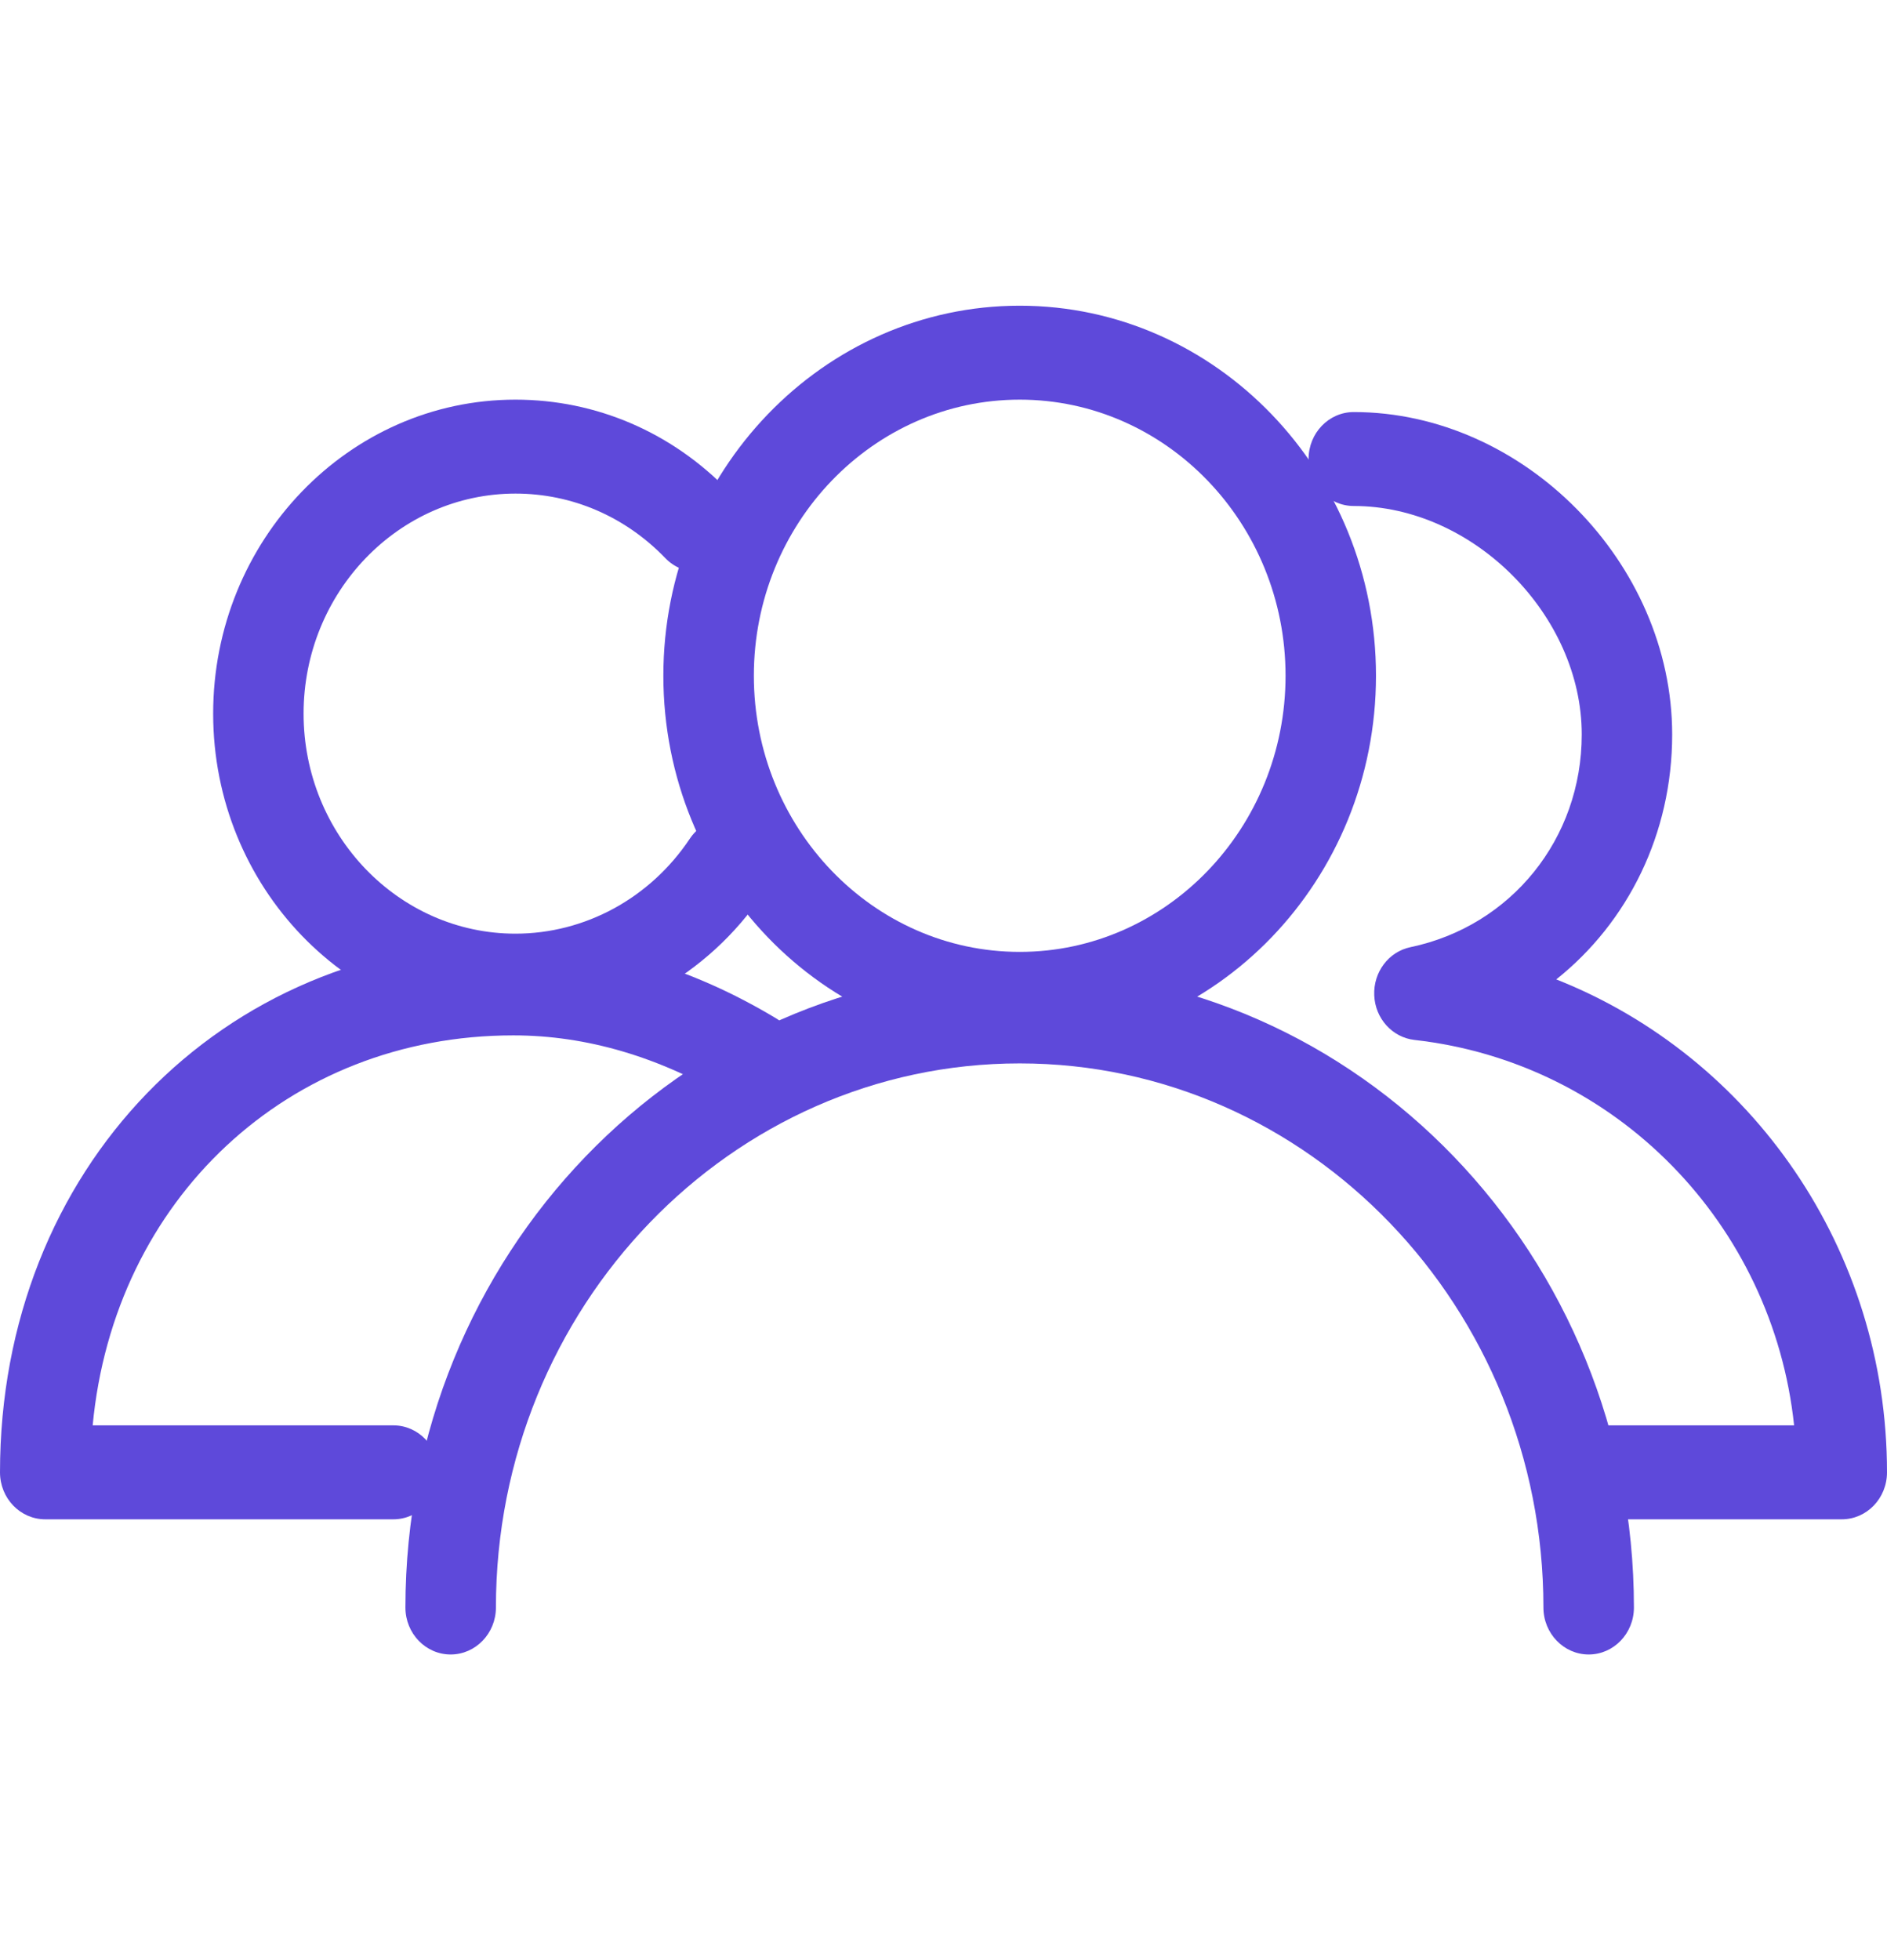 <svg width="26" height="27" viewBox="0 0 26 27" fill="none" xmlns="http://www.w3.org/2000/svg">
<path d="M21.89 22.79C21.546 22.79 21.266 22.5 21.266 22.143C21.266 18.01 18.029 14.648 14.05 14.648C10.07 14.648 6.833 18.01 6.833 22.143C6.833 22.5 6.553 22.79 6.209 22.79C5.865 22.79 5.586 22.5 5.586 22.143C5.586 17.297 9.383 13.354 14.05 13.354C18.716 13.354 22.513 17.297 22.513 22.143C22.513 22.5 22.234 22.79 21.89 22.79Z" fill="#5E49DA"/>
<path d="M14.05 14.407C11.343 14.407 9.14 12.12 9.14 9.308C9.14 6.498 11.343 4.211 14.05 4.211C16.757 4.211 18.959 6.498 18.959 9.308C18.959 12.12 16.757 14.407 14.05 14.407ZM14.05 5.505C12.03 5.505 10.387 7.211 10.387 9.308C10.387 11.406 12.03 13.112 14.05 13.112C16.07 13.112 17.713 11.406 17.713 9.308C17.713 7.211 16.07 5.505 14.05 5.505Z" fill="#5E49DA"/>
<path d="M5.42 20.928H0.623C0.279 20.928 0 20.639 0 20.281C0 16.112 3.041 12.967 7.073 12.967C8.304 12.967 9.521 13.323 10.691 14.026C10.989 14.205 11.09 14.6 10.918 14.91C10.746 15.22 10.365 15.325 10.067 15.146C9.089 14.559 8.082 14.262 7.073 14.262C3.964 14.262 1.57 16.529 1.277 19.634H5.42C5.764 19.634 6.043 19.924 6.043 20.281C6.043 20.639 5.764 20.928 5.42 20.928Z" fill="#5E49DA"/>
<path d="M7.102 14.156C4.805 14.156 2.937 12.215 2.937 9.83C2.937 7.445 4.805 5.505 7.102 5.505C8.215 5.505 9.26 5.955 10.047 6.772C10.291 7.025 10.291 7.435 10.047 7.687C9.804 7.94 9.409 7.94 9.166 7.687C8.614 7.115 7.882 6.799 7.102 6.799C5.493 6.799 4.183 8.159 4.183 9.83C4.183 11.501 5.493 12.861 7.102 12.861C8.059 12.861 8.957 12.373 9.503 11.555C9.699 11.261 10.087 11.188 10.37 11.391C10.652 11.595 10.723 11.998 10.527 12.292C9.748 13.458 8.468 14.156 7.102 14.156Z" fill="#5E49DA"/>
<path d="M25.377 20.928H22.038C21.694 20.928 21.414 20.639 21.414 20.281C21.414 19.924 21.694 19.634 22.038 19.634H24.72C24.427 16.868 22.276 14.638 19.49 14.325C19.185 14.291 18.948 14.03 18.935 13.711C18.921 13.392 19.132 13.11 19.434 13.047C20.823 12.756 21.794 11.552 21.794 10.118C21.794 8.471 20.297 6.97 18.653 6.97C18.309 6.97 18.03 6.681 18.03 6.323C18.03 5.965 18.309 5.676 18.653 5.676C20.99 5.676 23.04 7.752 23.04 10.118C23.04 11.484 22.431 12.704 21.443 13.491C24.136 14.556 26 17.213 26 20.281C26 20.639 25.721 20.928 25.377 20.928Z" fill="#5E49DA"/>
</svg>
